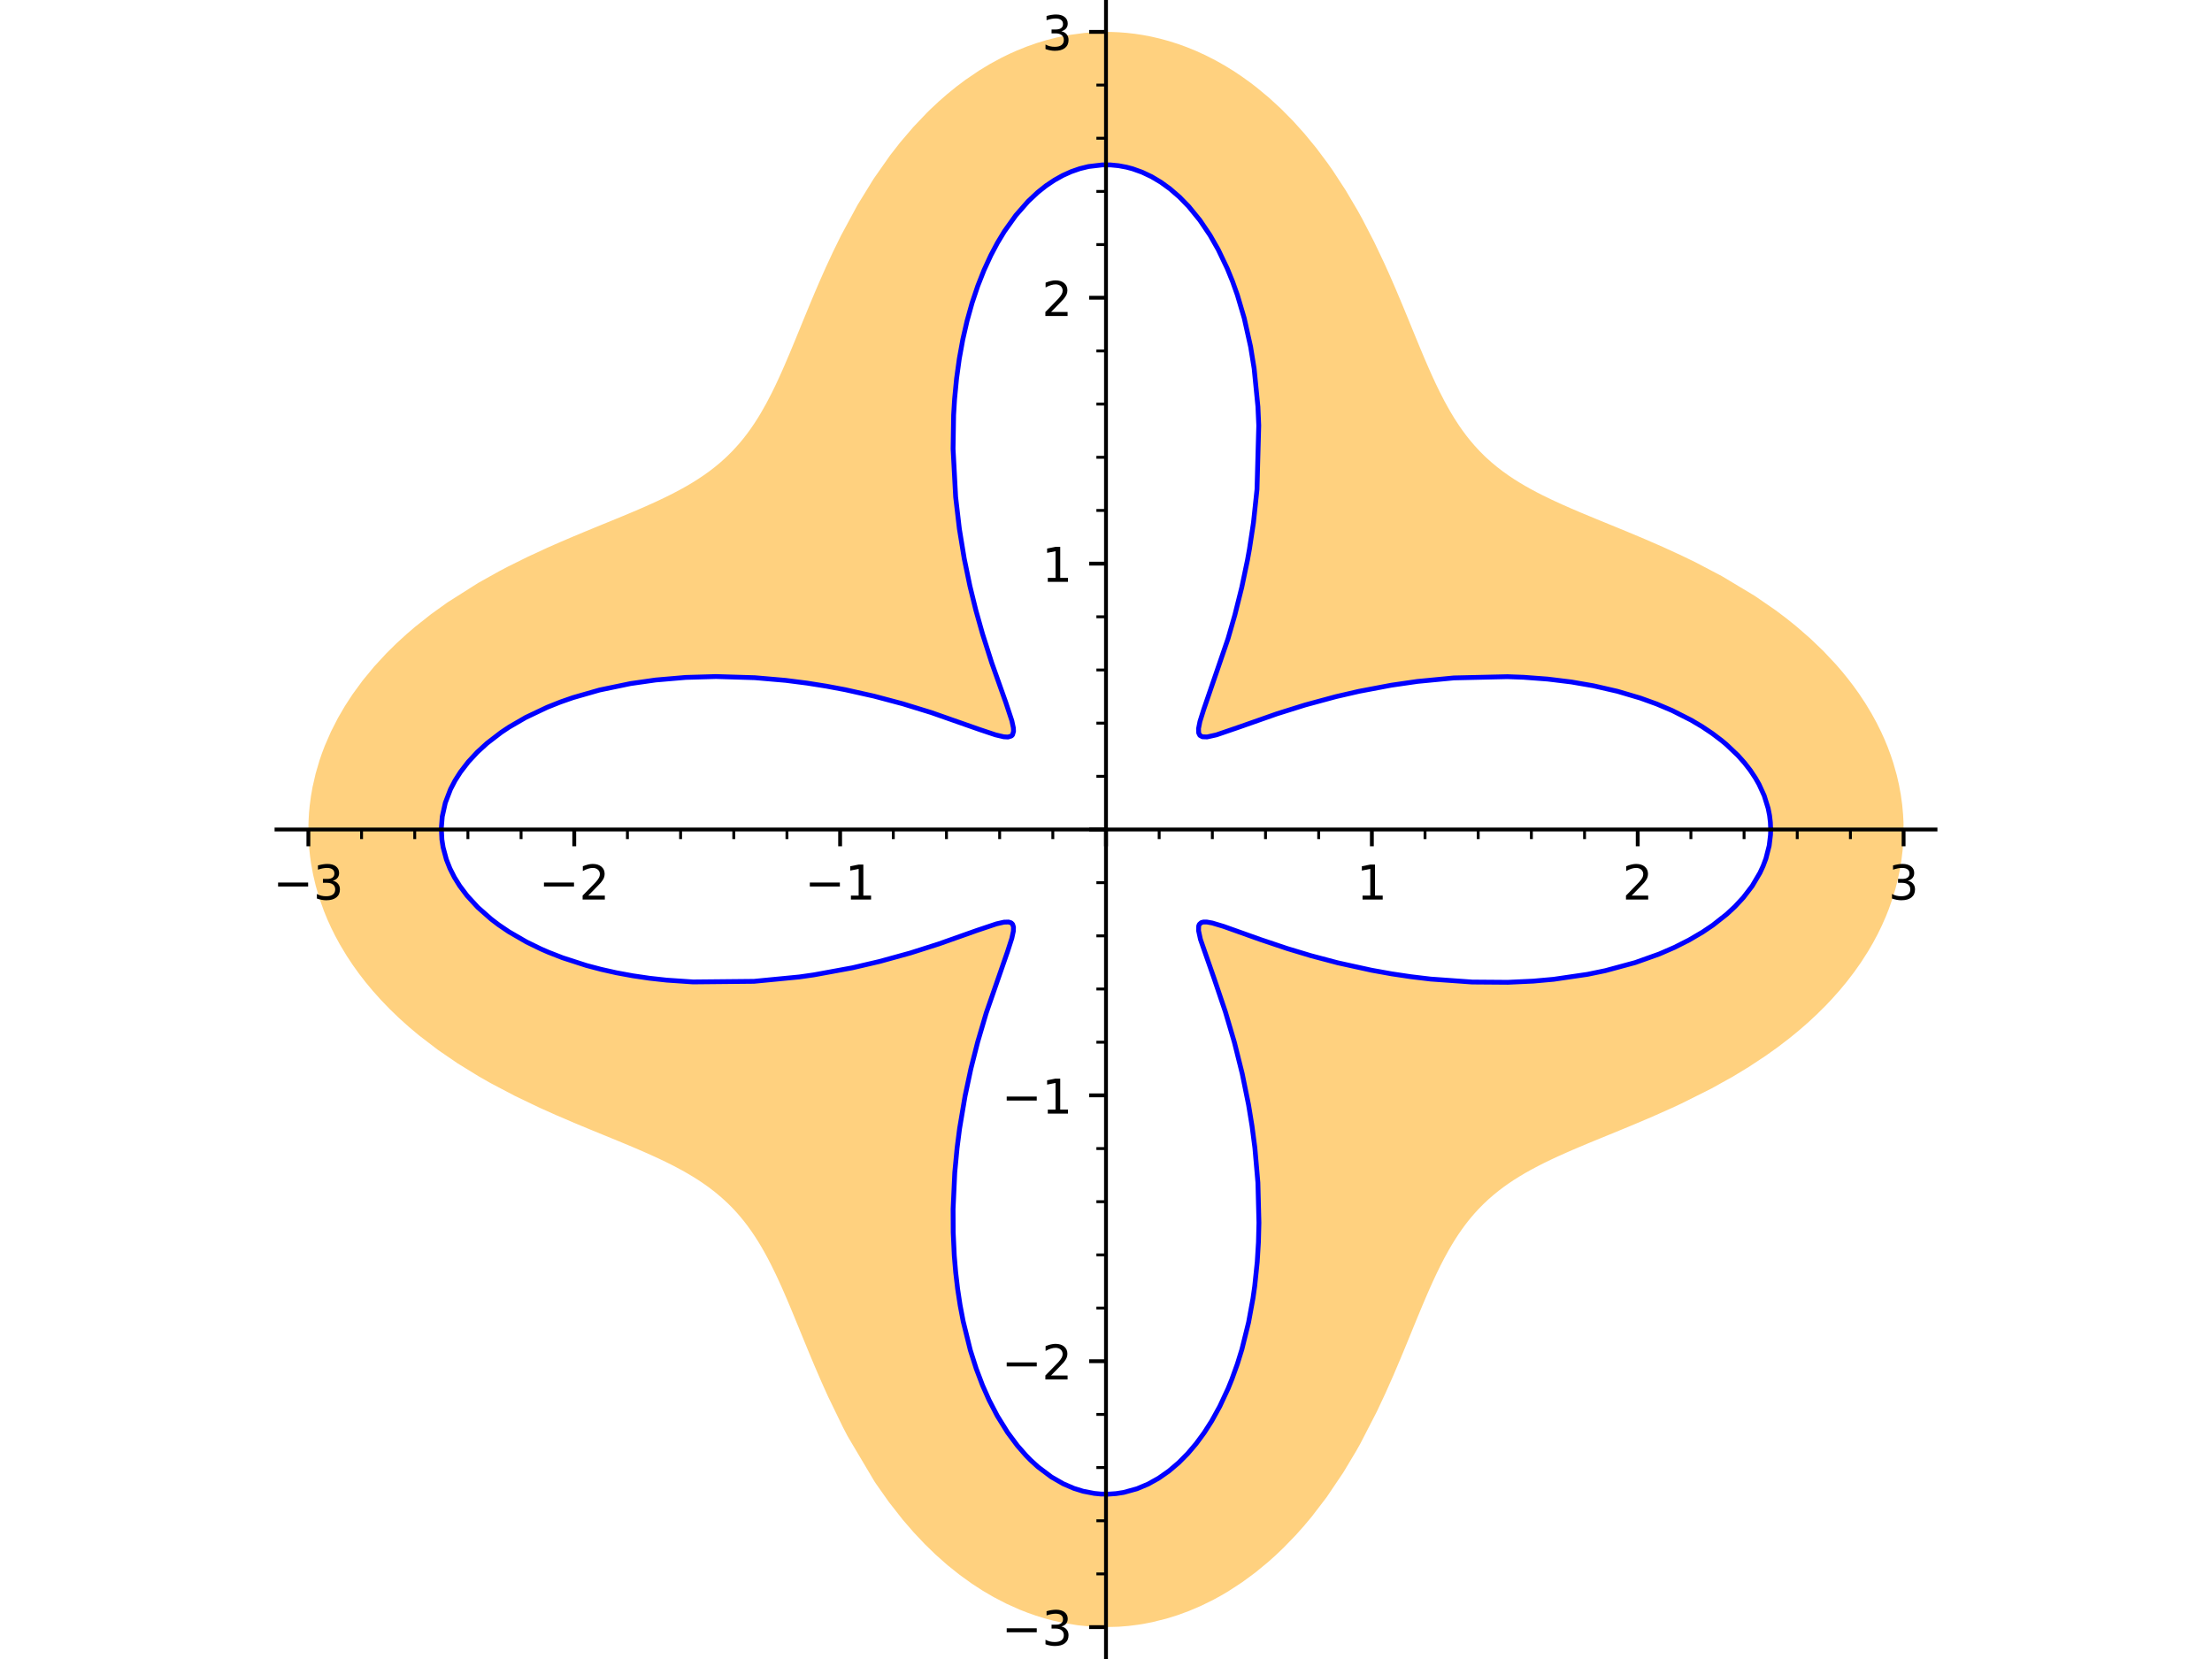 <?xml version="1.0" encoding="utf-8" standalone="no"?>
<!DOCTYPE svg PUBLIC "-//W3C//DTD SVG 1.1//EN"
  "http://www.w3.org/Graphics/SVG/1.1/DTD/svg11.dtd">
<!-- Created with matplotlib (https://matplotlib.org/) -->
<svg height="345.6pt" version="1.1" viewBox="0 0 460.8 345.6" width="460.8pt" xmlns="http://www.w3.org/2000/svg" xmlns:xlink="http://www.w3.org/1999/xlink">
 <defs>
  <style type="text/css">*{stroke-linecap:butt;stroke-linejoin:round;}</style>
 </defs>
 <g id="figure_1">
  <g id="patch_1">
   <path d="M 0 345.6 
L 460.8 345.6 
L 460.8 0 
L 0 0 
z
" style="fill:#ffffff;"/>
  </g>
  <g id="axes_1">
   <g id="patch_2">
    <path d="M 57.6 345.6 
L 403.2 345.6 
L 403.2 0 
L 57.6 0 
z
" style="fill:#ffffff;"/>
   </g>
   <g id="patch_3">
    <path clip-path="url(#pa98631756d)" d="M 396.554 172.799 
L 396.501 174.989 
L 396.343 177.176 
L 396.099 179.211 
L 395.765 181.237 
L 395.341 183.251 
L 394.827 185.252 
L 394.195 187.327 
L 393.469 189.381 
L 392.856 190.924 
L 392.045 192.769 
L 391.159 194.59 
L 390.2 196.386 
L 389.17 198.154 
L 387.644 200.535 
L 386.249 202.512 
L 384.77 204.444 
L 383.21 206.329 
L 381.575 208.163 
L 380.269 209.54 
L 378.478 211.315 
L 376.623 213.035 
L 374.71 214.699 
L 372.743 216.306 
L 370.324 218.156 
L 367.847 219.925 
L 364.251 222.296 
L 360.988 224.274 
L 356.541 226.749 
L 350.301 229.871 
L 348.146 230.873 
L 344.242 232.61 
L 340.418 234.236 
L 337.745 235.344 
L 334.921 236.501 
L 332.178 237.625 
L 330.64 238.261 
L 329.133 238.893 
L 327.658 239.522 
L 326.217 240.15 
L 324.556 240.896 
L 323.116 241.566 
L 321.715 242.244 
L 320.359 242.93 
L 319.044 243.629 
L 317.769 244.342 
L 316.535 245.073 
L 315.327 245.833 
L 314.16 246.615 
L 313.221 247.283 
L 312.311 247.97 
L 311.155 248.901 
L 310.045 249.869 
L 308.978 250.875 
L 307.953 251.921 
L 307.153 252.797 
L 306.475 253.587 
L 305.815 254.398 
L 305.172 255.233 
L 304.545 256.091 
L 303.841 257.108 
L 303.156 258.157 
L 302.489 259.239 
L 301.836 260.353 
L 300.882 262.088 
L 300.122 263.559 
L 299.374 265.079 
L 298.637 266.648 
L 297.907 268.263 
L 297.311 269.621 
L 296.29 272.014 
L 295.26 274.492 
L 294.521 276.292 
L 293.77 278.13 
L 293.003 280.002 
L 292.216 281.906 
L 291.764 282.99 
L 290.236 286.583 
L 288.609 290.247 
L 286.828 294.044 
L 283.427 300.647 
L 282.553 302.21 
L 279.846 306.73 
L 276.361 311.896 
L 273.255 315.954 
L 271.615 317.91 
L 269.919 319.81 
L 267.392 322.421 
L 265.811 323.931 
L 264.189 325.385 
L 261.53 327.575 
L 258.778 329.603 
L 255.869 331.5 
L 254.382 332.376 
L 252.876 333.203 
L 250.301 334.476 
L 247.678 335.599 
L 245.325 336.462 
L 242.944 337.201 
L 240.01 337.929 
L 238.531 338.221 
L 237.047 338.465 
L 235.064 338.714 
L 233.074 338.875 
L 230.228 338.954 
L 227.382 338.854 
L 224.506 338.57 
L 221.646 338.105 
L 219.32 337.59 
L 217.555 337.116 
L 215.805 336.574 
L 214.069 335.964 
L 212.35 335.288 
L 209.663 334.083 
L 207.028 332.72 
L 204.716 331.37 
L 202.456 329.903 
L 199.929 328.084 
L 197.479 326.128 
L 197.184 325.879 
L 194.871 323.824 
L 192.639 321.656 
L 190.305 319.181 
L 188.072 316.599 
L 185.184 312.918 
L 182.49 309.097 
L 182.152 308.589 
L 176.637 299.295 
L 175.61 297.335 
L 172.465 290.853 
L 171.093 287.799 
L 169.7 284.573 
L 168.438 281.562 
L 167.229 278.621 
L 166.327 276.418 
L 165.444 274.267 
L 164.67 272.402 
L 163.901 270.583 
L 163.323 269.245 
L 162.745 267.936 
L 162.164 266.656 
L 161.579 265.406 
L 160.731 263.669 
L 159.866 261.995 
L 159.242 260.851 
L 158.606 259.739 
L 157.955 258.659 
L 157.289 257.61 
L 156.478 256.409 
L 155.64 255.251 
L 155.011 254.434 
L 154.365 253.638 
L 153.702 252.864 
L 153.022 252.11 
L 152.313 251.368 
L 151.584 250.645 
L 150.274 249.443 
L 148.9 248.295 
L 147.642 247.332 
L 146.331 246.404 
L 145.321 245.736 
L 144.281 245.084 
L 143.21 244.447 
L 142.109 243.823 
L 140.984 243.216 
L 139.829 242.618 
L 138.644 242.029 
L 137.428 241.446 
L 135.763 240.678 
L 134.047 239.916 
L 132.061 239.061 
L 129.835 238.127 
L 127.541 237.182 
L 125.487 236.341 
L 123.388 235.482 
L 119.641 233.927 
L 115.795 232.278 
L 112.412 230.763 
L 107.319 228.326 
L 102.177 225.621 
L 99.753 224.242 
L 95.34 221.525 
L 91.24 218.717 
L 87.288 215.691 
L 85.205 213.944 
L 83.147 212.097 
L 81.163 210.183 
L 79.38 208.333 
L 77.673 206.429 
L 76.202 204.662 
L 74.801 202.853 
L 73.474 201.004 
L 72.224 199.115 
L 70.796 196.739 
L 69.867 195.033 
L 69.003 193.303 
L 68.207 191.551 
L 67.481 189.778 
L 66.551 187.17 
L 65.774 184.528 
L 65.221 182.186 
L 64.79 179.827 
L 64.581 178.326 
L 64.422 176.821 
L 64.313 175.314 
L 64.254 173.804 
L 64.246 172.306 
L 64.287 170.808 
L 64.377 169.311 
L 64.517 167.817 
L 64.771 165.889 
L 65.107 163.968 
L 65.751 161.158 
L 66.567 158.378 
L 67.084 156.875 
L 67.651 155.386 
L 68.93 152.448 
L 70.398 149.573 
L 71.847 147.085 
L 73.43 144.656 
L 75.533 141.782 
L 77.945 138.855 
L 80.537 136.049 
L 82.583 134.03 
L 84.712 132.084 
L 86.462 130.585 
L 89.775 127.962 
L 93.206 125.496 
L 99.661 121.409 
L 104.153 118.903 
L 105.773 118.056 
L 109.854 116.032 
L 113.903 114.157 
L 116.644 112.949 
L 119.346 111.795 
L 121.646 110.834 
L 123.905 109.904 
L 125.766 109.142 
L 127.592 108.394 
L 129.725 107.515 
L 131.8 106.647 
L 133.191 106.053 
L 134.552 105.46 
L 136.918 104.39 
L 138.52 103.629 
L 140.071 102.856 
L 141.57 102.068 
L 143.017 101.262 
L 144.112 100.616 
L 145.383 99.821 
L 146.609 99.002 
L 147.79 98.156 
L 148.928 97.28 
L 150.164 96.251 
L 151.347 95.178 
L 152.639 93.893 
L 153.868 92.543 
L 154.776 91.458 
L 155.651 90.331 
L 156.395 89.306 
L 157.118 88.247 
L 157.821 87.154 
L 158.506 86.027 
L 159.602 84.093 
L 160.663 82.063 
L 160.879 81.632 
L 161.519 80.318 
L 162.152 78.968 
L 162.78 77.584 
L 163.405 76.165 
L 164.474 73.662 
L 165.553 71.067 
L 166.45 68.879 
L 167.367 66.637 
L 168.718 63.361 
L 169.723 60.97 
L 170.851 58.35 
L 172.031 55.695 
L 173.567 52.39 
L 175.202 49.062 
L 178.627 42.719 
L 181.996 37.246 
L 185.424 32.359 
L 187.55 29.633 
L 190.245 26.483 
L 193.088 23.49 
L 193.757 22.832 
L 195.535 21.164 
L 197.363 19.567 
L 199.238 18.045 
L 201.159 16.603 
L 204.008 14.671 
L 206.313 13.279 
L 208.666 12.008 
L 210.246 11.237 
L 211.844 10.523 
L 213.899 9.697 
L 215.98 8.966 
L 218.081 8.332 
L 220.202 7.797 
L 223.013 7.247 
L 225.843 6.872 
L 226.651 6.798 
L 228.258 6.694 
L 229.868 6.646 
L 231.478 6.656 
L 233.087 6.723 
L 234.765 6.854 
L 236.439 7.046 
L 238.107 7.301 
L 239.768 7.617 
L 241.637 8.047 
L 243.493 8.554 
L 245.333 9.137 
L 247.156 9.795 
L 249.133 10.6 
L 251.084 11.49 
L 253.286 12.614 
L 255.107 13.64 
L 256.898 14.74 
L 258.656 15.91 
L 260.381 17.147 
L 261.733 18.181 
L 264.345 20.348 
L 266.86 22.658 
L 269.368 25.196 
L 271.765 27.861 
L 274.25 30.891 
L 276.598 34.032 
L 277.649 35.53 
L 280.308 39.605 
L 282.766 43.763 
L 283.785 45.605 
L 286.265 50.401 
L 288.381 54.851 
L 289.591 57.541 
L 290.746 60.199 
L 292.094 63.398 
L 293.382 66.52 
L 294.175 68.458 
L 294.953 70.357 
L 295.793 72.394 
L 296.625 74.376 
L 297.468 76.338 
L 298.312 78.239 
L 299.12 79.983 
L 299.937 81.67 
L 300.972 83.677 
L 302.037 85.593 
L 302.978 87.157 
L 303.953 88.655 
L 304.723 89.756 
L 305.518 90.82 
L 306.339 91.847 
L 307.188 92.839 
L 308.177 93.912 
L 309.205 94.944 
L 309.72 95.431 
L 310.805 96.399 
L 311.934 97.332 
L 313.108 98.23 
L 314.328 99.098 
L 315.469 99.857 
L 316.65 100.594 
L 317.741 101.239 
L 318.864 101.87 
L 320.018 102.489 
L 321.204 103.098 
L 323.26 104.099 
L 325.402 105.085 
L 327.265 105.906 
L 329.185 106.726 
L 329.915 107.034 
L 332.69 108.183 
L 335.559 109.358 
L 338.788 110.684 
L 342.551 112.261 
L 346.404 113.938 
L 350.587 115.862 
L 353.195 117.13 
L 358.68 120.009 
L 365.579 124.152 
L 369.934 127.154 
L 372.082 128.773 
L 374.179 130.455 
L 377.059 132.957 
L 379.803 135.584 
L 382.455 138.405 
L 383.729 139.88 
L 384.955 141.387 
L 386.13 142.924 
L 387.252 144.489 
L 388.599 146.523 
L 389.853 148.599 
L 390.921 150.546 
L 391.903 152.524 
L 392.615 154.104 
L 393.271 155.701 
L 393.87 157.314 
L 394.41 158.94 
L 395.118 161.432 
L 395.591 163.48 
L 395.971 165.541 
L 396.257 167.611 
L 396.448 169.69 
L 396.528 171.244 
L 396.554 172.799 
L 368.862 172.799 
L 368.804 171.327 
L 368.63 169.858 
L 368.341 168.397 
L 367.937 166.945 
L 367.517 165.752 
L 367.018 164.569 
L 366.443 163.4 
L 365.791 162.245 
L 365.677 162.057 
L 364.607 160.451 
L 363.389 158.883 
L 362.027 157.358 
L 360.525 155.881 
L 359.611 155.066 
L 358.655 154.268 
L 356.682 152.774 
L 354.56 151.353 
L 352.294 150.012 
L 349.894 148.753 
L 348.339 148.014 
L 346.744 147.313 
L 345.105 146.646 
L 343.424 146.014 
L 341.703 145.418 
L 339.349 144.68 
L 336.934 144.007 
L 334.465 143.401 
L 331.945 142.862 
L 327.355 142.069 
L 322.413 141.464 
L 317.394 141.089 
L 314.026 140.965 
L 302.867 141.224 
L 295.259 141.956 
L 289.839 142.741 
L 285.308 143.561 
L 283.113 144.012 
L 280.969 144.486 
L 278.29 145.124 
L 275.708 145.788 
L 273.757 146.322 
L 271.872 146.862 
L 270.056 147.406 
L 268.312 147.95 
L 267.615 148.173 
L 266.007 148.699 
L 264.472 149.217 
L 263.01 149.721 
L 261.624 150.21 
L 260.716 150.534 
L 259.844 150.848 
L 259.009 151.15 
L 258.21 151.44 
L 256.819 151.941 
L 256.172 152.172 
L 255.556 152.387 
L 254.973 152.587 
L 254.421 152.77 
L 253.901 152.936 
L 253.413 153.084 
L 252.854 153.24 
L 252.343 153.365 
L 251.878 153.459 
L 251.46 153.519 
L 250.923 153.543 
L 250.485 153.487 
L 250.152 153.352 
L 249.952 153.187 
L 249.804 152.97 
L 249.707 152.699 
L 249.659 152.372 
L 249.653 152.098 
L 249.673 151.795 
L 249.715 151.461 
L 249.781 151.095 
L 249.865 150.71 
L 249.97 150.296 
L 250.094 149.851 
L 250.236 149.376 
L 250.396 148.87 
L 250.574 148.334 
L 250.767 147.766 
L 250.975 147.168 
L 251.249 146.398 
L 251.58 145.477 
L 251.934 144.499 
L 252.31 143.463 
L 252.703 142.369 
L 253.266 140.787 
L 253.853 139.1 
L 254.458 137.31 
L 255.076 135.42 
L 255.815 133.061 
L 256.555 130.57 
L 257.227 128.168 
L 257.883 125.664 
L 258.685 122.345 
L 259.436 118.883 
L 259.875 116.651 
L 260.286 114.372 
L 261.011 109.689 
L 261.121 108.874 
L 261.856 101.932 
L 262.22 88.64 
L 262.048 84.738 
L 261.589 79.406 
L 261.261 76.774 
L 260.867 74.173 
L 260.527 72.248 
L 259.682 68.241 
L 259.196 66.284 
L 258.667 64.362 
L 257.763 61.446 
L 256.76 58.632 
L 255.66 55.93 
L 254.467 53.35 
L 253.774 51.989 
L 253.055 50.67 
L 252.069 48.999 
L 251.04 47.404 
L 249.969 45.888 
L 248.86 44.456 
L 247.639 43.027 
L 246.685 42.008 
L 245.71 41.048 
L 244.714 40.148 
L 243.7 39.31 
L 242.768 38.606 
L 241.822 37.953 
L 240.864 37.353 
L 239.895 36.806 
L 238.915 36.313 
L 237.925 35.873 
L 236.928 35.488 
L 235.923 35.158 
L 234.665 34.824 
L 232.998 34.517 
L 231.323 34.358 
L 229.646 34.351 
L 227.971 34.493 
L 226.758 34.691 
L 225.849 34.892 
L 224.944 35.137 
L 224.044 35.427 
L 223.149 35.76 
L 222.261 36.138 
L 221.38 36.558 
L 220.507 37.022 
L 219.643 37.529 
L 218.765 38.093 
L 217.898 38.701 
L 217.043 39.353 
L 216.199 40.048 
L 215.179 40.962 
L 214.179 41.94 
L 212.875 43.346 
L 211.615 44.859 
L 210.401 46.477 
L 209.236 48.195 
L 208.494 49.382 
L 207.776 50.61 
L 207.082 51.878 
L 206.412 53.184 
L 205.682 54.71 
L 204.986 56.282 
L 204.323 57.897 
L 203.694 59.553 
L 203.073 61.329 
L 202.491 63.145 
L 201.949 64.999 
L 201.447 66.887 
L 200.565 70.744 
L 199.844 74.706 
L 199.269 78.876 
L 198.861 83.111 
L 198.656 86.477 
L 198.546 93.497 
L 199.079 103.531 
L 199.425 106.847 
L 199.853 110.165 
L 200.35 113.415 
L 200.871 116.381 
L 201.441 119.27 
L 202.05 122.074 
L 202.694 124.785 
L 203.293 127.128 
L 203.983 129.66 
L 204.686 132.08 
L 205.391 134.383 
L 206.092 136.564 
L 206.584 138.04 
L 207.076 139.48 
L 207.554 140.851 
L 208.016 142.152 
L 208.459 143.382 
L 209.02 144.933 
L 209.283 145.659 
L 209.532 146.351 
L 209.837 147.212 
L 210.116 148.015 
L 210.365 148.761 
L 210.584 149.45 
L 210.784 150.134 
L 210.942 150.752 
L 211.04 151.214 
L 211.106 151.632 
L 211.14 152.007 
L 211.141 152.338 
L 211.076 152.754 
L 210.931 153.078 
L 210.701 153.315 
L 210.383 153.467 
L 209.986 153.538 
L 209.579 153.539 
L 209.106 153.489 
L 208.568 153.39 
L 207.962 153.245 
L 207.395 153.087 
L 206.778 152.899 
L 206.111 152.683 
L 205.394 152.44 
L 204.771 152.223 
L 204.114 151.99 
L 203.424 151.742 
L 202.699 151.48 
L 201.43 151.02 
L 200.069 150.53 
L 198.618 150.013 
L 197.078 149.475 
L 195.573 148.961 
L 193.994 148.437 
L 192.343 147.905 
L 190.621 147.37 
L 188.04 146.605 
L 185.325 145.851 
L 184.015 145.506 
L 182.104 145.025 
L 180.141 144.558 
L 178.129 144.107 
L 176.07 143.677 
L 172.17 142.945 
L 168.141 142.306 
L 163.663 141.735 
L 157.258 141.18 
L 150.738 140.941 
L 149.152 140.935 
L 142.832 141.12 
L 139.691 141.344 
L 136.577 141.657 
L 134.997 141.852 
L 131.35 142.402 
L 127.778 143.083 
L 124.902 143.743 
L 122.097 144.491 
L 119.37 145.327 
L 116.731 146.249 
L 113.992 147.339 
L 111.374 148.523 
L 109.513 149.463 
L 107.727 150.453 
L 106.022 151.49 
L 104.4 152.573 
L 102.394 154.066 
L 101.45 154.84 
L 100.547 155.631 
L 99.419 156.698 
L 98.448 157.702 
L 97.54 158.726 
L 96.697 159.77 
L 95.92 160.833 
L 95.334 161.715 
L 94.793 162.607 
L 94.297 163.509 
L 93.848 164.42 
L 93.256 165.817 
L 92.772 167.229 
L 92.397 168.653 
L 92.133 170.086 
L 91.997 171.288 
L 91.938 172.492 
L 91.957 173.697 
L 92.054 174.9 
L 92.307 176.519 
L 92.7 178.127 
L 92.996 179.064 
L 93.339 179.995 
L 93.73 180.92 
L 94.168 181.836 
L 94.653 182.744 
L 95.183 183.643 
L 95.76 184.531 
L 96.381 185.408 
L 97.296 186.578 
L 98.291 187.725 
L 99.54 189.018 
L 100.891 190.274 
L 102.343 191.49 
L 103.891 192.663 
L 105.993 194.089 
L 108.238 195.437 
L 109.662 196.213 
L 111.134 196.958 
L 112.651 197.671 
L 114.212 198.352 
L 117.218 199.527 
L 120.353 200.585 
L 122.151 201.122 
L 125.231 201.935 
L 128.394 202.643 
L 131.825 203.275 
L 135.322 203.787 
L 138.871 204.18 
L 142.456 204.455 
L 144.371 204.554 
L 157.063 204.429 
L 163.41 203.89 
L 166.509 203.516 
L 169.553 203.081 
L 174.024 202.318 
L 177.555 201.613 
L 180.955 200.849 
L 183.233 200.291 
L 185.438 199.716 
L 187.565 199.128 
L 189.611 198.532 
L 191.912 197.828 
L 194.092 197.129 
L 195.559 196.641 
L 196.963 196.162 
L 198.301 195.696 
L 199.573 195.245 
L 200.682 194.847 
L 201.68 194.486 
L 202.627 194.143 
L 203.523 193.819 
L 204.367 193.517 
L 205.553 193.103 
L 206.62 192.748 
L 207.119 192.592 
L 207.587 192.455 
L 208.024 192.336 
L 208.432 192.237 
L 208.809 192.159 
L 209.156 192.101 
L 209.474 192.065 
L 209.763 192.052 
L 210.113 192.073 
L 210.409 192.138 
L 210.654 192.251 
L 210.848 192.412 
L 210.947 192.545 
L 211.066 192.81 
L 211.131 193.135 
L 211.143 193.522 
L 211.105 193.973 
L 211.054 194.304 
L 210.983 194.663 
L 210.892 195.05 
L 210.783 195.466 
L 210.511 196.384 
L 210.172 197.418 
L 209.89 198.235 
L 209.58 199.112 
L 209.29 199.917 
L 208.983 200.767 
L 208.659 201.662 
L 208.319 202.602 
L 207.844 203.928 
L 207.349 205.332 
L 206.734 207.114 
L 206.102 209.005 
L 205.458 211.001 
L 204.81 213.101 
L 204.398 214.491 
L 203.665 217.083 
L 202.949 219.797 
L 202.258 222.623 
L 201.603 225.556 
L 201.047 228.294 
L 200.532 231.106 
L 199.904 235.07 
L 199.38 239.139 
L 198.896 244.26 
L 198.549 251.872 
L 198.572 256.727 
L 198.795 261.57 
L 199.087 265.047 
L 199.49 268.487 
L 200.011 271.904 
L 200.648 275.255 
L 201.586 279.253 
L 202.136 281.257 
L 202.731 283.22 
L 203.371 285.138 
L 204.054 287.01 
L 204.682 288.592 
L 205.342 290.134 
L 206.033 291.634 
L 206.754 293.091 
L 207.76 294.958 
L 208.816 296.741 
L 209.922 298.435 
L 211.074 300.038 
L 211.944 301.149 
L 212.836 302.207 
L 213.75 303.212 
L 214.684 304.162 
L 216.24 305.583 
L 217.841 306.854 
L 219.032 307.681 
L 220.243 308.425 
L 221.472 309.085 
L 222.717 309.659 
L 223.683 310.042 
L 224.657 310.373 
L 225.636 310.652 
L 226.621 310.879 
L 227.96 311.102 
L 229.303 311.23 
L 230.897 311.255 
L 232.49 311.145 
L 234.077 310.899 
L 235.654 310.518 
L 236.858 310.134 
L 238.052 309.671 
L 239.173 309.16 
L 240.281 308.58 
L 241.376 307.931 
L 242.455 307.214 
L 243.503 306.441 
L 244.534 305.604 
L 245.545 304.704 
L 246.535 303.742 
L 247.44 302.79 
L 248.325 301.785 
L 249.189 300.73 
L 250.03 299.626 
L 250.852 298.469 
L 251.65 297.264 
L 252.424 296.014 
L 253.171 294.72 
L 254.105 292.971 
L 254.992 291.152 
L 255.832 289.268 
L 256.623 287.321 
L 257.772 284.124 
L 258.71 281.088 
L 259.538 277.954 
L 260.103 275.472 
L 260.602 272.945 
L 261.02 270.466 
L 261.377 267.955 
L 261.907 262.859 
L 262.155 258.798 
L 262.259 254.718 
L 262.043 246.366 
L 261.412 239.094 
L 260.819 234.563 
L 260.1 230.166 
L 259.279 225.953 
L 258.777 223.657 
L 258.253 221.423 
L 257.71 219.255 
L 257.152 217.156 
L 256.609 215.218 
L 256.061 213.348 
L 255.663 212.04 
L 255.266 210.77 
L 254.802 209.331 
L 254.344 207.947 
L 253.894 206.619 
L 253.454 205.347 
L 252.935 203.876 
L 252.438 202.491 
L 251.969 201.194 
L 251.532 199.986 
L 251.187 199.027 
L 250.871 198.132 
L 250.586 197.302 
L 250.335 196.535 
L 250.076 195.684 
L 249.875 194.928 
L 249.752 194.353 
L 249.677 193.845 
L 249.654 193.318 
L 249.71 192.887 
L 249.848 192.548 
L 250.072 192.3 
L 250.247 192.194 
L 250.455 192.118 
L 250.695 192.071 
L 250.968 192.053 
L 251.423 192.075 
L 251.949 192.151 
L 252.548 192.28 
L 253.221 192.458 
L 253.738 192.611 
L 254.293 192.785 
L 254.885 192.981 
L 255.514 193.196 
L 256.33 193.482 
L 256.994 193.719 
L 257.691 193.97 
L 259.183 194.51 
L 260.805 195.095 
L 262.556 195.717 
L 264.528 196.4 
L 266.288 196.991 
L 268.142 197.593 
L 270.58 198.35 
L 273.154 199.106 
L 275.859 199.849 
L 278.686 200.571 
L 281.703 201.278 
L 285.754 202.123 
L 289.967 202.878 
L 293.953 203.472 
L 298.038 203.959 
L 306.678 204.574 
L 314.082 204.631 
L 319.401 204.386 
L 323.649 204.005 
L 327.836 203.456 
L 330.702 202.973 
L 334.419 202.206 
L 338.029 201.295 
L 340.644 200.522 
L 343.181 199.67 
L 345.635 198.742 
L 347.997 197.738 
L 348.793 197.373 
L 350.343 196.62 
L 351.843 195.834 
L 353.291 195.015 
L 354.685 194.165 
L 356.806 192.735 
L 358.775 191.232 
L 359.701 190.454 
L 360.586 189.659 
L 361.429 188.849 
L 362.231 188.023 
L 363.163 186.982 
L 364.028 185.92 
L 365.008 184.575 
L 365.88 183.204 
L 366.643 181.809 
L 367.296 180.394 
L 367.873 178.852 
L 368.319 177.294 
L 368.556 176.175 
L 368.726 175.052 
L 368.828 173.926 
L 368.862 172.799 
z
" style="fill:#ffa500;opacity:0.5;"/>
   </g>
   <g id="matplotlib.axis_1">
    <g id="xtick_1">
     <g id="line2d_1">
      <defs>
       <path d="M 0 0 
L 0 3.5 
" id="m6d543b0085" style="stroke:#000000;stroke-width:0.8;"/>
      </defs>
      <g>
       <use style="stroke:#000000;stroke-width:0.8;" x="64.243" xlink:href="#m6d543b0085" y="172.799"/>
      </g>
     </g>
     <g id="text_1">
      <!-- −3 -->
      <g transform="translate(56.872 187.397)scale(0.1 -0.1)">
       <defs>
        <path d="M 10.594 35.5 
L 73.188 35.5 
L 73.188 27.203 
L 10.594 27.203 
z
" id="DejaVuSans-8722"/>
        <path d="M 40.578 39.312 
Q 47.656 37.797 51.625 33 
Q 55.609 28.219 55.609 21.188 
Q 55.609 10.406 48.188 4.484 
Q 40.766 -1.422 27.094 -1.422 
Q 22.516 -1.422 17.656 -0.516 
Q 12.797 0.391 7.625 2.203 
L 7.625 11.719 
Q 11.719 9.328 16.594 8.109 
Q 21.484 6.891 26.812 6.891 
Q 36.078 6.891 40.938 10.547 
Q 45.797 14.203 45.797 21.188 
Q 45.797 27.641 41.281 31.266 
Q 36.766 34.906 28.719 34.906 
L 20.219 34.906 
L 20.219 43.016 
L 29.109 43.016 
Q 36.375 43.016 40.234 45.922 
Q 44.094 48.828 44.094 54.297 
Q 44.094 59.906 40.109 62.906 
Q 36.141 65.922 28.719 65.922 
Q 24.656 65.922 20.016 65.031 
Q 15.375 64.156 9.812 62.312 
L 9.812 71.094 
Q 15.438 72.656 20.344 73.438 
Q 25.25 74.219 29.594 74.219 
Q 40.828 74.219 47.359 69.109 
Q 53.906 64.016 53.906 55.328 
Q 53.906 49.266 50.438 45.094 
Q 46.969 40.922 40.578 39.312 
z
" id="DejaVuSans-51"/>
       </defs>
       <use xlink:href="#DejaVuSans-8722"/>
       <use x="83.789" xlink:href="#DejaVuSans-51"/>
      </g>
     </g>
    </g>
    <g id="xtick_2">
     <g id="line2d_2">
      <g>
       <use style="stroke:#000000;stroke-width:0.8;" x="119.628" xlink:href="#m6d543b0085" y="172.799"/>
      </g>
     </g>
     <g id="text_2">
      <!-- −2 -->
      <g transform="translate(112.257 187.397)scale(0.1 -0.1)">
       <defs>
        <path d="M 19.188 8.297 
L 53.609 8.297 
L 53.609 0 
L 7.328 0 
L 7.328 8.297 
Q 12.938 14.109 22.625 23.891 
Q 32.328 33.688 34.812 36.531 
Q 39.547 41.844 41.422 45.531 
Q 43.312 49.219 43.312 52.781 
Q 43.312 58.594 39.234 62.25 
Q 35.156 65.922 28.609 65.922 
Q 23.969 65.922 18.812 64.312 
Q 13.672 62.703 7.812 59.422 
L 7.812 69.391 
Q 13.766 71.781 18.938 73 
Q 24.125 74.219 28.422 74.219 
Q 39.75 74.219 46.484 68.547 
Q 53.219 62.891 53.219 53.422 
Q 53.219 48.922 51.531 44.891 
Q 49.859 40.875 45.406 35.406 
Q 44.188 33.984 37.641 27.219 
Q 31.109 20.453 19.188 8.297 
z
" id="DejaVuSans-50"/>
       </defs>
       <use xlink:href="#DejaVuSans-8722"/>
       <use x="83.789" xlink:href="#DejaVuSans-50"/>
      </g>
     </g>
    </g>
    <g id="xtick_3">
     <g id="line2d_3">
      <g>
       <use style="stroke:#000000;stroke-width:0.8;" x="175.013" xlink:href="#m6d543b0085" y="172.799"/>
      </g>
     </g>
     <g id="text_3">
      <!-- −1 -->
      <g transform="translate(167.642 187.397)scale(0.1 -0.1)">
       <defs>
        <path d="M 12.406 8.297 
L 28.516 8.297 
L 28.516 63.922 
L 10.984 60.406 
L 10.984 69.391 
L 28.422 72.906 
L 38.281 72.906 
L 38.281 8.297 
L 54.391 8.297 
L 54.391 0 
L 12.406 0 
z
" id="DejaVuSans-49"/>
       </defs>
       <use xlink:href="#DejaVuSans-8722"/>
       <use x="83.789" xlink:href="#DejaVuSans-49"/>
      </g>
     </g>
    </g>
    <g id="xtick_4">
     <g id="line2d_4">
      <g>
       <use style="stroke:#000000;stroke-width:0.8;" x="230.399" xlink:href="#m6d543b0085" y="172.799"/>
      </g>
     </g>
    </g>
    <g id="xtick_5">
     <g id="line2d_5">
      <g>
       <use style="stroke:#000000;stroke-width:0.8;" x="285.784" xlink:href="#m6d543b0085" y="172.799"/>
      </g>
     </g>
     <g id="text_4">
      <!-- 1 -->
      <g transform="translate(282.603 187.397)scale(0.1 -0.1)">
       <use xlink:href="#DejaVuSans-49"/>
      </g>
     </g>
    </g>
    <g id="xtick_6">
     <g id="line2d_6">
      <g>
       <use style="stroke:#000000;stroke-width:0.8;" x="341.169" xlink:href="#m6d543b0085" y="172.799"/>
      </g>
     </g>
     <g id="text_5">
      <!-- 2 -->
      <g transform="translate(337.988 187.397)scale(0.1 -0.1)">
       <use xlink:href="#DejaVuSans-50"/>
      </g>
     </g>
    </g>
    <g id="xtick_7">
     <g id="line2d_7">
      <g>
       <use style="stroke:#000000;stroke-width:0.8;" x="396.554" xlink:href="#m6d543b0085" y="172.799"/>
      </g>
     </g>
     <g id="text_6">
      <!-- 3 -->
      <g transform="translate(393.373 187.397)scale(0.1 -0.1)">
       <use xlink:href="#DejaVuSans-51"/>
      </g>
     </g>
    </g>
    <g id="xtick_8">
     <g id="line2d_8">
      <defs>
       <path d="M 0 0 
L 0 2 
" id="m285132da53" style="stroke:#000000;stroke-width:0.6;"/>
      </defs>
      <g>
       <use style="stroke:#000000;stroke-width:0.6;" x="75.32" xlink:href="#m285132da53" y="172.799"/>
      </g>
     </g>
    </g>
    <g id="xtick_9">
     <g id="line2d_9">
      <g>
       <use style="stroke:#000000;stroke-width:0.6;" x="86.397" xlink:href="#m285132da53" y="172.799"/>
      </g>
     </g>
    </g>
    <g id="xtick_10">
     <g id="line2d_10">
      <g>
       <use style="stroke:#000000;stroke-width:0.6;" x="97.474" xlink:href="#m285132da53" y="172.799"/>
      </g>
     </g>
    </g>
    <g id="xtick_11">
     <g id="line2d_11">
      <g>
       <use style="stroke:#000000;stroke-width:0.6;" x="108.551" xlink:href="#m285132da53" y="172.799"/>
      </g>
     </g>
    </g>
    <g id="xtick_12">
     <g id="line2d_12">
      <g>
       <use style="stroke:#000000;stroke-width:0.6;" x="130.705" xlink:href="#m285132da53" y="172.799"/>
      </g>
     </g>
    </g>
    <g id="xtick_13">
     <g id="line2d_13">
      <g>
       <use style="stroke:#000000;stroke-width:0.6;" x="141.782" xlink:href="#m285132da53" y="172.799"/>
      </g>
     </g>
    </g>
    <g id="xtick_14">
     <g id="line2d_14">
      <g>
       <use style="stroke:#000000;stroke-width:0.6;" x="152.859" xlink:href="#m285132da53" y="172.799"/>
      </g>
     </g>
    </g>
    <g id="xtick_15">
     <g id="line2d_15">
      <g>
       <use style="stroke:#000000;stroke-width:0.6;" x="163.936" xlink:href="#m285132da53" y="172.799"/>
      </g>
     </g>
    </g>
    <g id="xtick_16">
     <g id="line2d_16">
      <g>
       <use style="stroke:#000000;stroke-width:0.6;" x="186.091" xlink:href="#m285132da53" y="172.799"/>
      </g>
     </g>
    </g>
    <g id="xtick_17">
     <g id="line2d_17">
      <g>
       <use style="stroke:#000000;stroke-width:0.6;" x="197.168" xlink:href="#m285132da53" y="172.799"/>
      </g>
     </g>
    </g>
    <g id="xtick_18">
     <g id="line2d_18">
      <g>
       <use style="stroke:#000000;stroke-width:0.6;" x="208.245" xlink:href="#m285132da53" y="172.799"/>
      </g>
     </g>
    </g>
    <g id="xtick_19">
     <g id="line2d_19">
      <g>
       <use style="stroke:#000000;stroke-width:0.6;" x="219.322" xlink:href="#m285132da53" y="172.799"/>
      </g>
     </g>
    </g>
    <g id="xtick_20">
     <g id="line2d_20">
      <g>
       <use style="stroke:#000000;stroke-width:0.6;" x="241.476" xlink:href="#m285132da53" y="172.799"/>
      </g>
     </g>
    </g>
    <g id="xtick_21">
     <g id="line2d_21">
      <g>
       <use style="stroke:#000000;stroke-width:0.6;" x="252.553" xlink:href="#m285132da53" y="172.799"/>
      </g>
     </g>
    </g>
    <g id="xtick_22">
     <g id="line2d_22">
      <g>
       <use style="stroke:#000000;stroke-width:0.6;" x="263.63" xlink:href="#m285132da53" y="172.799"/>
      </g>
     </g>
    </g>
    <g id="xtick_23">
     <g id="line2d_23">
      <g>
       <use style="stroke:#000000;stroke-width:0.6;" x="274.707" xlink:href="#m285132da53" y="172.799"/>
      </g>
     </g>
    </g>
    <g id="xtick_24">
     <g id="line2d_24">
      <g>
       <use style="stroke:#000000;stroke-width:0.6;" x="296.861" xlink:href="#m285132da53" y="172.799"/>
      </g>
     </g>
    </g>
    <g id="xtick_25">
     <g id="line2d_25">
      <g>
       <use style="stroke:#000000;stroke-width:0.6;" x="307.938" xlink:href="#m285132da53" y="172.799"/>
      </g>
     </g>
    </g>
    <g id="xtick_26">
     <g id="line2d_26">
      <g>
       <use style="stroke:#000000;stroke-width:0.6;" x="319.015" xlink:href="#m285132da53" y="172.799"/>
      </g>
     </g>
    </g>
    <g id="xtick_27">
     <g id="line2d_27">
      <g>
       <use style="stroke:#000000;stroke-width:0.6;" x="330.092" xlink:href="#m285132da53" y="172.799"/>
      </g>
     </g>
    </g>
    <g id="xtick_28">
     <g id="line2d_28">
      <g>
       <use style="stroke:#000000;stroke-width:0.6;" x="352.246" xlink:href="#m285132da53" y="172.799"/>
      </g>
     </g>
    </g>
    <g id="xtick_29">
     <g id="line2d_29">
      <g>
       <use style="stroke:#000000;stroke-width:0.6;" x="363.323" xlink:href="#m285132da53" y="172.799"/>
      </g>
     </g>
    </g>
    <g id="xtick_30">
     <g id="line2d_30">
      <g>
       <use style="stroke:#000000;stroke-width:0.6;" x="374.4" xlink:href="#m285132da53" y="172.799"/>
      </g>
     </g>
    </g>
    <g id="xtick_31">
     <g id="line2d_31">
      <g>
       <use style="stroke:#000000;stroke-width:0.6;" x="385.477" xlink:href="#m285132da53" y="172.799"/>
      </g>
     </g>
    </g>
   </g>
   <g id="matplotlib.axis_2">
    <g id="ytick_1">
     <g id="line2d_32">
      <defs>
       <path d="M 0 0 
L -3.5 0 
" id="mbf24c29b4b" style="stroke:#000000;stroke-width:0.8;"/>
      </defs>
      <g>
       <use style="stroke:#000000;stroke-width:0.8;" x="230.399" xlink:href="#mbf24c29b4b" y="338.954"/>
      </g>
     </g>
     <g id="text_7">
      <!-- −3 -->
      <g transform="translate(208.656 342.753)scale(0.1 -0.1)">
       <use xlink:href="#DejaVuSans-8722"/>
       <use x="83.789" xlink:href="#DejaVuSans-51"/>
      </g>
     </g>
    </g>
    <g id="ytick_2">
     <g id="line2d_33">
      <g>
       <use style="stroke:#000000;stroke-width:0.8;" x="230.399" xlink:href="#mbf24c29b4b" y="283.569"/>
      </g>
     </g>
     <g id="text_8">
      <!-- −2 -->
      <g transform="translate(208.656 287.368)scale(0.1 -0.1)">
       <use xlink:href="#DejaVuSans-8722"/>
       <use x="83.789" xlink:href="#DejaVuSans-50"/>
      </g>
     </g>
    </g>
    <g id="ytick_3">
     <g id="line2d_34">
      <g>
       <use style="stroke:#000000;stroke-width:0.8;" x="230.399" xlink:href="#mbf24c29b4b" y="228.184"/>
      </g>
     </g>
     <g id="text_9">
      <!-- −1 -->
      <g transform="translate(208.656 231.983)scale(0.1 -0.1)">
       <use xlink:href="#DejaVuSans-8722"/>
       <use x="83.789" xlink:href="#DejaVuSans-49"/>
      </g>
     </g>
    </g>
    <g id="ytick_4">
     <g id="line2d_35">
      <g>
       <use style="stroke:#000000;stroke-width:0.8;" x="230.399" xlink:href="#mbf24c29b4b" y="172.799"/>
      </g>
     </g>
    </g>
    <g id="ytick_5">
     <g id="line2d_36">
      <g>
       <use style="stroke:#000000;stroke-width:0.8;" x="230.399" xlink:href="#mbf24c29b4b" y="117.413"/>
      </g>
     </g>
     <g id="text_10">
      <!-- 1 -->
      <g transform="translate(217.036 121.213)scale(0.1 -0.1)">
       <use xlink:href="#DejaVuSans-49"/>
      </g>
     </g>
    </g>
    <g id="ytick_6">
     <g id="line2d_37">
      <g>
       <use style="stroke:#000000;stroke-width:0.8;" x="230.399" xlink:href="#mbf24c29b4b" y="62.028"/>
      </g>
     </g>
     <g id="text_11">
      <!-- 2 -->
      <g transform="translate(217.036 65.827)scale(0.1 -0.1)">
       <use xlink:href="#DejaVuSans-50"/>
      </g>
     </g>
    </g>
    <g id="ytick_7">
     <g id="line2d_38">
      <g>
       <use style="stroke:#000000;stroke-width:0.8;" x="230.399" xlink:href="#mbf24c29b4b" y="6.643"/>
      </g>
     </g>
     <g id="text_12">
      <!-- 3 -->
      <g transform="translate(217.036 10.442)scale(0.1 -0.1)">
       <use xlink:href="#DejaVuSans-51"/>
      </g>
     </g>
    </g>
    <g id="ytick_8">
     <g id="line2d_39">
      <defs>
       <path d="M 0 0 
L -2 0 
" id="mb5513854e7" style="stroke:#000000;stroke-width:0.6;"/>
      </defs>
      <g>
       <use style="stroke:#000000;stroke-width:0.6;" x="230.399" xlink:href="#mb5513854e7" y="327.877"/>
      </g>
     </g>
    </g>
    <g id="ytick_9">
     <g id="line2d_40">
      <g>
       <use style="stroke:#000000;stroke-width:0.6;" x="230.399" xlink:href="#mb5513854e7" y="316.8"/>
      </g>
     </g>
    </g>
    <g id="ytick_10">
     <g id="line2d_41">
      <g>
       <use style="stroke:#000000;stroke-width:0.6;" x="230.399" xlink:href="#mb5513854e7" y="305.723"/>
      </g>
     </g>
    </g>
    <g id="ytick_11">
     <g id="line2d_42">
      <g>
       <use style="stroke:#000000;stroke-width:0.6;" x="230.399" xlink:href="#mb5513854e7" y="294.646"/>
      </g>
     </g>
    </g>
    <g id="ytick_12">
     <g id="line2d_43">
      <g>
       <use style="stroke:#000000;stroke-width:0.6;" x="230.399" xlink:href="#mb5513854e7" y="272.492"/>
      </g>
     </g>
    </g>
    <g id="ytick_13">
     <g id="line2d_44">
      <g>
       <use style="stroke:#000000;stroke-width:0.6;" x="230.399" xlink:href="#mb5513854e7" y="261.415"/>
      </g>
     </g>
    </g>
    <g id="ytick_14">
     <g id="line2d_45">
      <g>
       <use style="stroke:#000000;stroke-width:0.6;" x="230.399" xlink:href="#mb5513854e7" y="250.338"/>
      </g>
     </g>
    </g>
    <g id="ytick_15">
     <g id="line2d_46">
      <g>
       <use style="stroke:#000000;stroke-width:0.6;" x="230.399" xlink:href="#mb5513854e7" y="239.261"/>
      </g>
     </g>
    </g>
    <g id="ytick_16">
     <g id="line2d_47">
      <g>
       <use style="stroke:#000000;stroke-width:0.6;" x="230.399" xlink:href="#mb5513854e7" y="217.107"/>
      </g>
     </g>
    </g>
    <g id="ytick_17">
     <g id="line2d_48">
      <g>
       <use style="stroke:#000000;stroke-width:0.6;" x="230.399" xlink:href="#mb5513854e7" y="206.03"/>
      </g>
     </g>
    </g>
    <g id="ytick_18">
     <g id="line2d_49">
      <g>
       <use style="stroke:#000000;stroke-width:0.6;" x="230.399" xlink:href="#mb5513854e7" y="194.953"/>
      </g>
     </g>
    </g>
    <g id="ytick_19">
     <g id="line2d_50">
      <g>
       <use style="stroke:#000000;stroke-width:0.6;" x="230.399" xlink:href="#mb5513854e7" y="183.876"/>
      </g>
     </g>
    </g>
    <g id="ytick_20">
     <g id="line2d_51">
      <g>
       <use style="stroke:#000000;stroke-width:0.6;" x="230.399" xlink:href="#mb5513854e7" y="161.722"/>
      </g>
     </g>
    </g>
    <g id="ytick_21">
     <g id="line2d_52">
      <g>
       <use style="stroke:#000000;stroke-width:0.6;" x="230.399" xlink:href="#mb5513854e7" y="150.645"/>
      </g>
     </g>
    </g>
    <g id="ytick_22">
     <g id="line2d_53">
      <g>
       <use style="stroke:#000000;stroke-width:0.6;" x="230.399" xlink:href="#mb5513854e7" y="139.567"/>
      </g>
     </g>
    </g>
    <g id="ytick_23">
     <g id="line2d_54">
      <g>
       <use style="stroke:#000000;stroke-width:0.6;" x="230.399" xlink:href="#mb5513854e7" y="128.49"/>
      </g>
     </g>
    </g>
    <g id="ytick_24">
     <g id="line2d_55">
      <g>
       <use style="stroke:#000000;stroke-width:0.6;" x="230.399" xlink:href="#mb5513854e7" y="106.336"/>
      </g>
     </g>
    </g>
    <g id="ytick_25">
     <g id="line2d_56">
      <g>
       <use style="stroke:#000000;stroke-width:0.6;" x="230.399" xlink:href="#mb5513854e7" y="95.259"/>
      </g>
     </g>
    </g>
    <g id="ytick_26">
     <g id="line2d_57">
      <g>
       <use style="stroke:#000000;stroke-width:0.6;" x="230.399" xlink:href="#mb5513854e7" y="84.182"/>
      </g>
     </g>
    </g>
    <g id="ytick_27">
     <g id="line2d_58">
      <g>
       <use style="stroke:#000000;stroke-width:0.6;" x="230.399" xlink:href="#mb5513854e7" y="73.105"/>
      </g>
     </g>
    </g>
    <g id="ytick_28">
     <g id="line2d_59">
      <g>
       <use style="stroke:#000000;stroke-width:0.6;" x="230.399" xlink:href="#mb5513854e7" y="50.951"/>
      </g>
     </g>
    </g>
    <g id="ytick_29">
     <g id="line2d_60">
      <g>
       <use style="stroke:#000000;stroke-width:0.6;" x="230.399" xlink:href="#mb5513854e7" y="39.874"/>
      </g>
     </g>
    </g>
    <g id="ytick_30">
     <g id="line2d_61">
      <g>
       <use style="stroke:#000000;stroke-width:0.6;" x="230.399" xlink:href="#mb5513854e7" y="28.797"/>
      </g>
     </g>
    </g>
    <g id="ytick_31">
     <g id="line2d_62">
      <g>
       <use style="stroke:#000000;stroke-width:0.6;" x="230.399" xlink:href="#mb5513854e7" y="17.72"/>
      </g>
     </g>
    </g>
   </g>
   <g id="line2d_63">
    <path clip-path="url(#pa98631756d)" d="M 368.862 172.799 
L 368.804 171.327 
L 368.63 169.858 
L 368.341 168.397 
L 367.517 165.752 
L 366.443 163.4 
L 365.677 162.057 
L 364.607 160.451 
L 363.389 158.883 
L 362.027 157.358 
L 359.611 155.066 
L 358.655 154.268 
L 356.682 152.774 
L 354.56 151.353 
L 352.294 150.012 
L 348.339 148.014 
L 345.105 146.646 
L 341.703 145.418 
L 336.934 144.007 
L 331.945 142.862 
L 327.355 142.069 
L 322.413 141.464 
L 317.394 141.089 
L 314.026 140.965 
L 302.867 141.224 
L 295.259 141.956 
L 289.839 142.741 
L 283.113 144.012 
L 278.29 145.124 
L 271.872 146.862 
L 266.007 148.699 
L 258.21 151.44 
L 253.413 153.084 
L 251.46 153.519 
L 250.485 153.487 
L 249.952 153.187 
L 249.707 152.699 
L 249.673 151.795 
L 249.97 150.296 
L 250.767 147.766 
L 255.815 133.061 
L 257.227 128.168 
L 258.685 122.345 
L 259.875 116.651 
L 260.286 114.372 
L 261.121 108.874 
L 261.856 101.932 
L 262.22 88.64 
L 262.048 84.738 
L 261.261 76.774 
L 260.527 72.248 
L 259.196 66.284 
L 257.763 61.446 
L 256.76 58.632 
L 255.66 55.93 
L 253.774 51.989 
L 252.069 48.999 
L 249.969 45.888 
L 247.639 43.027 
L 245.71 41.048 
L 243.7 39.31 
L 241.822 37.953 
L 239.895 36.806 
L 237.925 35.873 
L 235.923 35.158 
L 234.665 34.824 
L 232.998 34.517 
L 231.323 34.358 
L 229.646 34.351 
L 226.758 34.691 
L 224.944 35.137 
L 223.149 35.76 
L 221.38 36.558 
L 219.643 37.529 
L 217.898 38.701 
L 216.199 40.048 
L 214.179 41.94 
L 211.615 44.859 
L 209.236 48.195 
L 207.776 50.61 
L 206.412 53.184 
L 204.986 56.282 
L 203.694 59.553 
L 202.491 63.145 
L 201.447 66.887 
L 200.565 70.744 
L 199.844 74.706 
L 199.269 78.876 
L 198.861 83.111 
L 198.656 86.477 
L 198.546 93.497 
L 199.079 103.531 
L 199.853 110.165 
L 200.871 116.381 
L 202.05 122.074 
L 203.293 127.128 
L 204.686 132.08 
L 206.584 138.04 
L 209.532 146.351 
L 210.784 150.134 
L 211.106 151.632 
L 211.141 152.338 
L 210.931 153.078 
L 210.701 153.315 
L 209.986 153.538 
L 209.106 153.489 
L 207.395 153.087 
L 204.114 151.99 
L 193.994 148.437 
L 188.04 146.605 
L 182.104 145.025 
L 176.07 143.677 
L 172.17 142.945 
L 168.141 142.306 
L 163.663 141.735 
L 157.258 141.18 
L 149.152 140.935 
L 142.832 141.12 
L 136.577 141.657 
L 131.35 142.402 
L 124.902 143.743 
L 119.37 145.327 
L 116.731 146.249 
L 113.992 147.339 
L 109.513 149.463 
L 106.022 151.49 
L 104.4 152.573 
L 101.45 154.84 
L 99.419 156.698 
L 97.54 158.726 
L 95.92 160.833 
L 94.793 162.607 
L 93.848 164.42 
L 92.772 167.229 
L 92.133 170.086 
L 91.938 172.492 
L 92.054 174.9 
L 92.307 176.519 
L 92.996 179.064 
L 93.73 180.92 
L 94.653 182.744 
L 95.76 184.531 
L 97.296 186.578 
L 99.54 189.018 
L 102.343 191.49 
L 103.891 192.663 
L 105.993 194.089 
L 109.662 196.213 
L 112.651 197.671 
L 114.212 198.352 
L 117.218 199.527 
L 122.151 201.122 
L 125.231 201.935 
L 128.394 202.643 
L 131.825 203.275 
L 135.322 203.787 
L 138.871 204.18 
L 144.371 204.554 
L 157.063 204.429 
L 166.509 203.516 
L 169.553 203.081 
L 177.555 201.613 
L 183.233 200.291 
L 189.611 198.532 
L 195.559 196.641 
L 203.523 193.819 
L 207.587 192.455 
L 209.156 192.101 
L 210.113 192.073 
L 210.654 192.251 
L 210.947 192.545 
L 211.131 193.135 
L 211.105 193.973 
L 210.783 195.466 
L 209.89 198.235 
L 205.458 211.001 
L 203.665 217.083 
L 202.258 222.623 
L 201.047 228.294 
L 199.904 235.07 
L 199.38 239.139 
L 198.896 244.26 
L 198.549 251.872 
L 198.572 256.727 
L 198.795 261.57 
L 199.087 265.047 
L 199.49 268.487 
L 200.011 271.904 
L 200.648 275.255 
L 202.136 281.257 
L 203.371 285.138 
L 204.682 288.592 
L 206.033 291.634 
L 207.76 294.958 
L 209.922 298.435 
L 211.944 301.149 
L 213.75 303.212 
L 214.684 304.162 
L 216.24 305.583 
L 219.032 307.681 
L 221.472 309.085 
L 223.683 310.042 
L 225.636 310.652 
L 227.96 311.102 
L 229.303 311.23 
L 230.897 311.255 
L 232.49 311.145 
L 234.077 310.899 
L 236.858 310.134 
L 239.173 309.16 
L 241.376 307.931 
L 243.503 306.441 
L 245.545 304.704 
L 247.44 302.79 
L 249.189 300.73 
L 250.852 298.469 
L 252.424 296.014 
L 254.105 292.971 
L 255.832 289.268 
L 256.623 287.321 
L 257.772 284.124 
L 258.71 281.088 
L 260.103 275.472 
L 261.02 270.466 
L 261.377 267.955 
L 261.907 262.859 
L 262.155 258.798 
L 262.259 254.718 
L 262.043 246.366 
L 261.412 239.094 
L 260.819 234.563 
L 260.1 230.166 
L 258.777 223.657 
L 257.152 217.156 
L 255.266 210.77 
L 252.935 203.876 
L 250.076 195.684 
L 249.677 193.845 
L 249.71 192.887 
L 249.848 192.548 
L 250.247 192.194 
L 250.695 192.071 
L 251.423 192.075 
L 252.548 192.28 
L 254.885 192.981 
L 262.556 195.717 
L 268.142 197.593 
L 273.154 199.106 
L 278.686 200.571 
L 285.754 202.123 
L 289.967 202.878 
L 293.953 203.472 
L 298.038 203.959 
L 306.678 204.574 
L 314.082 204.631 
L 319.401 204.386 
L 323.649 204.005 
L 330.702 202.973 
L 334.419 202.206 
L 340.644 200.522 
L 345.635 198.742 
L 348.793 197.373 
L 351.843 195.834 
L 354.685 194.165 
L 356.806 192.735 
L 359.701 190.454 
L 361.429 188.849 
L 363.163 186.982 
L 365.008 184.575 
L 366.643 181.809 
L 367.296 180.394 
L 367.873 178.852 
L 368.556 176.175 
L 368.828 173.926 
L 368.862 172.799 
L 368.862 172.799 
" style="fill:none;stroke:#0000ff;stroke-linecap:square;"/>
   </g>
   <g id="patch_4">
    <path d="M 230.399 345.6 
L 230.399 0 
" style="fill:none;stroke:#000000;stroke-linecap:square;stroke-linejoin:miter;stroke-width:0.8;"/>
   </g>
   <g id="patch_5">
    <path d="M 57.6 172.799 
L 403.2 172.799 
" style="fill:none;stroke:#000000;stroke-linecap:square;stroke-linejoin:miter;stroke-width:0.8;"/>
   </g>
  </g>
 </g>
 <defs>
  <clipPath id="pa98631756d">
   <rect height="345.6" width="345.601" x="57.6" y="0"/>
  </clipPath>
 </defs>
</svg>

